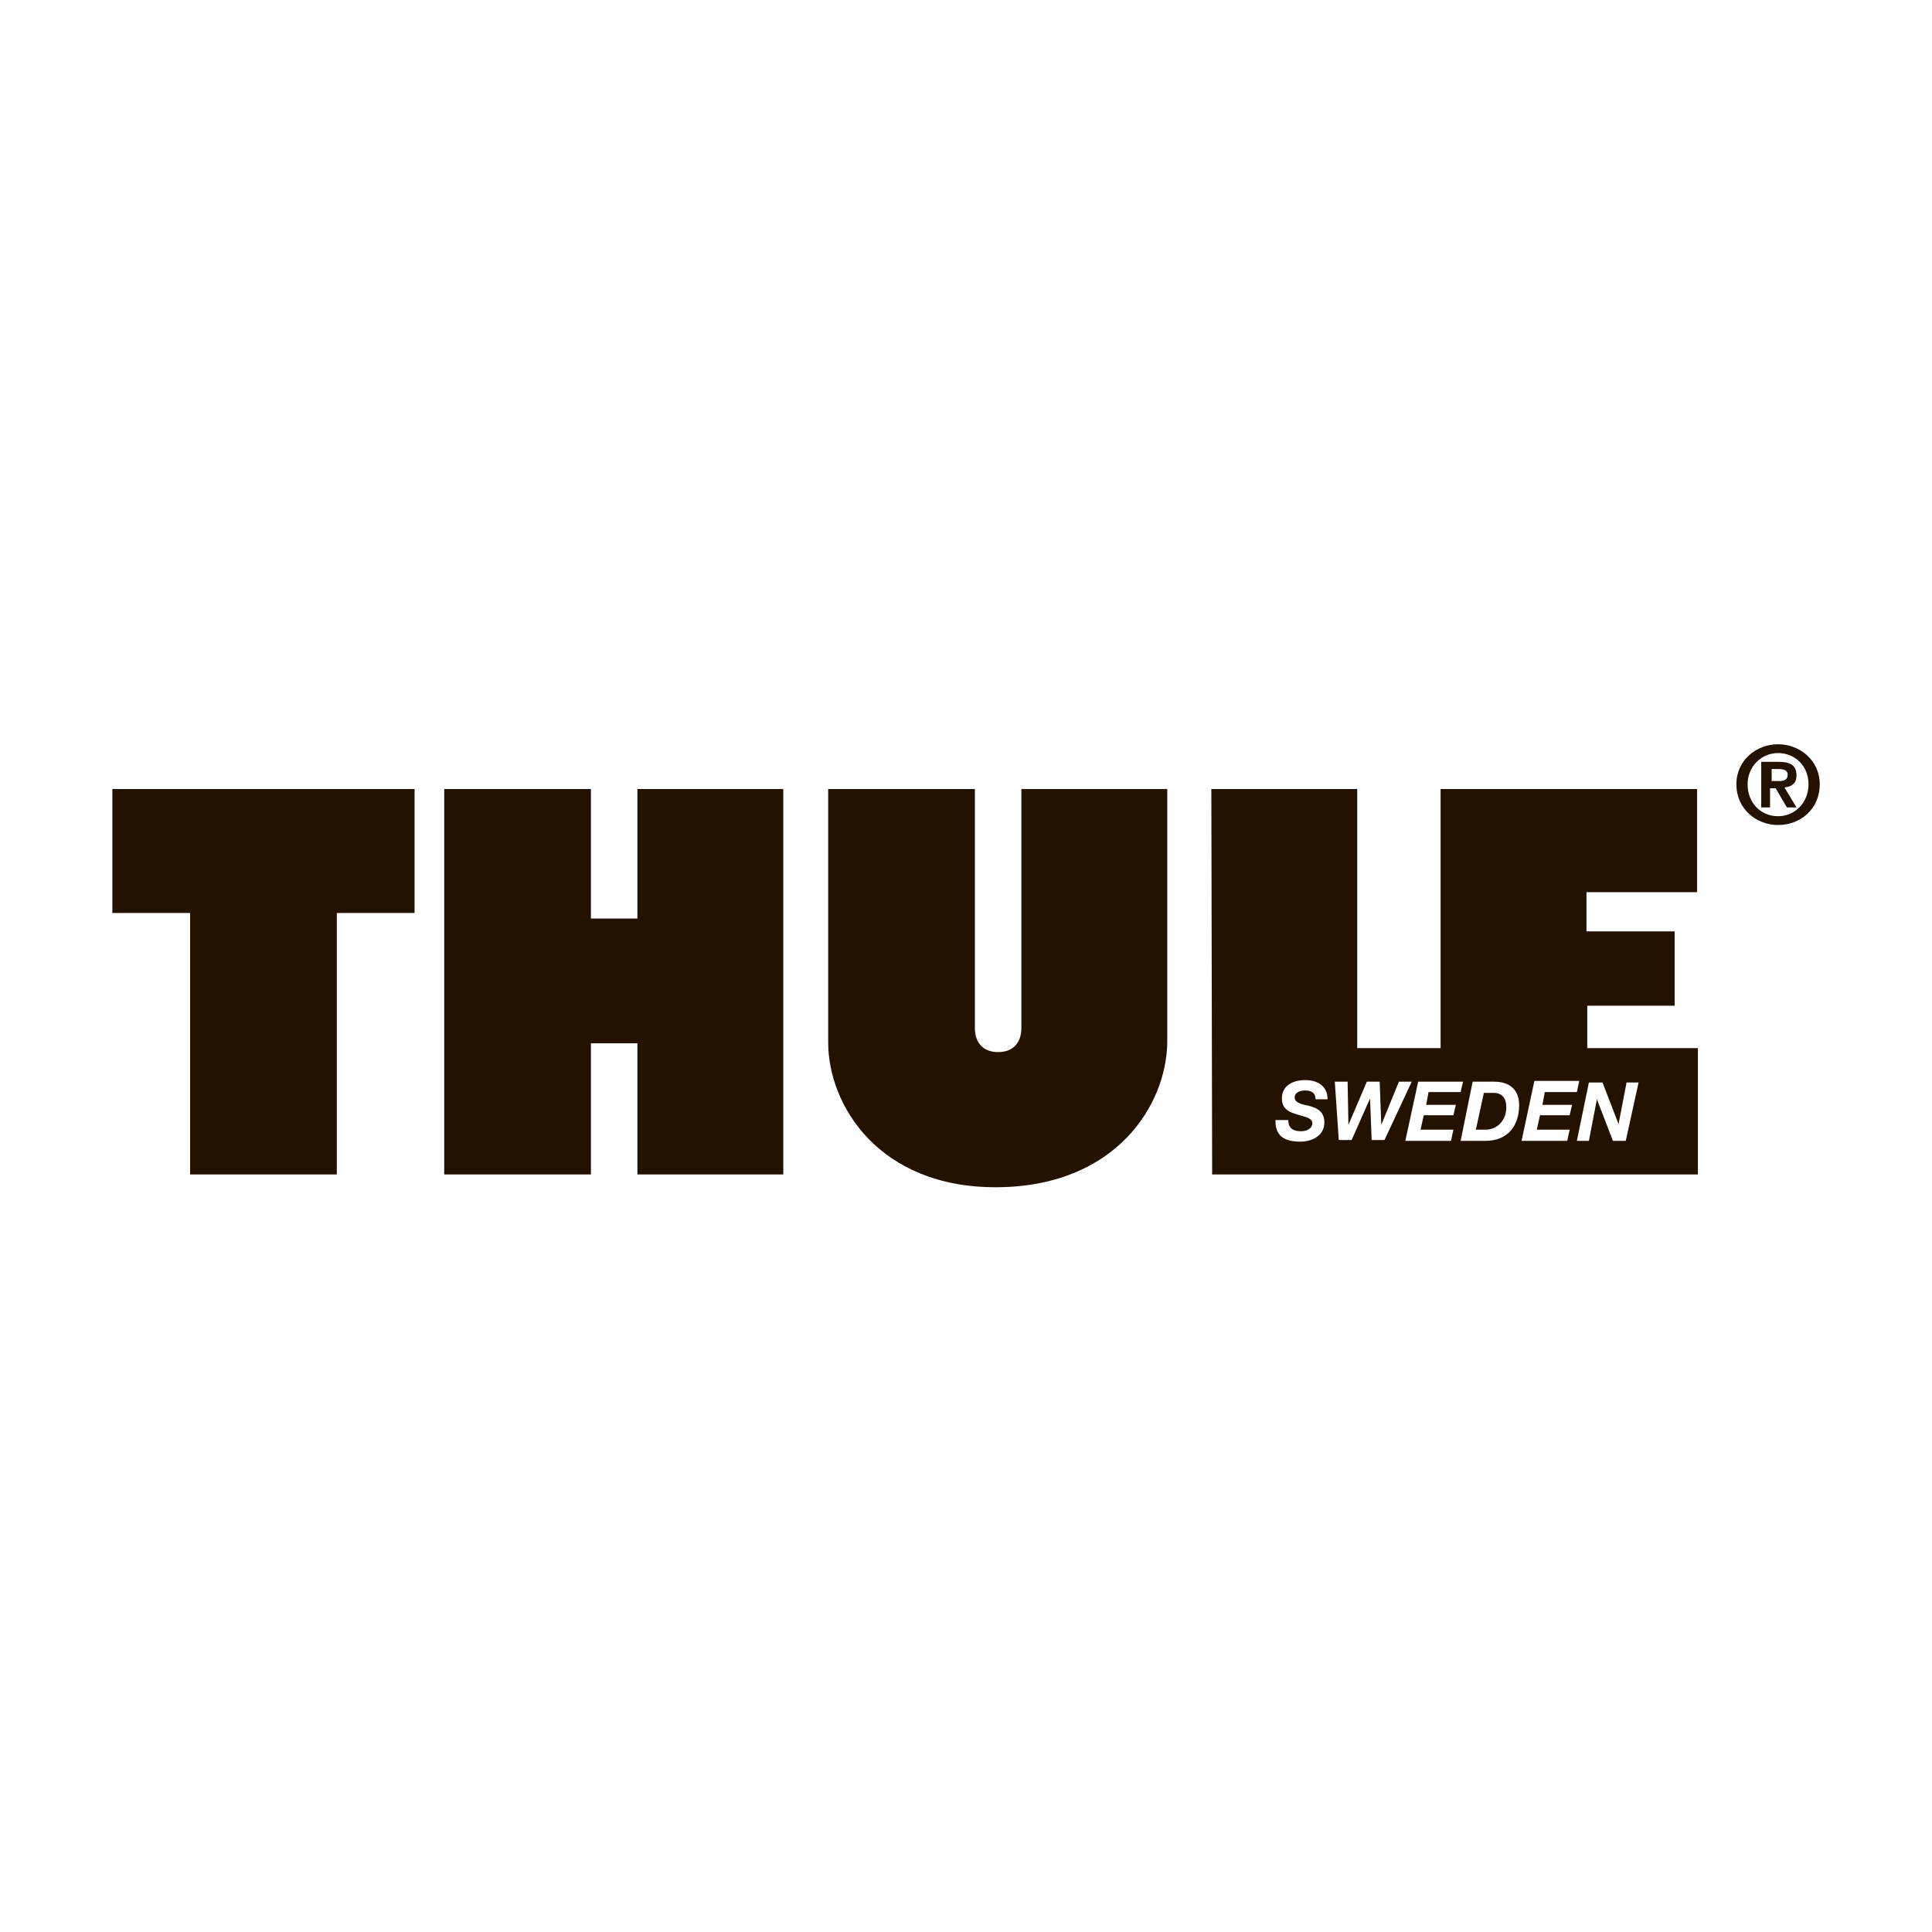 <?xml version="1.0" encoding="UTF-8" standalone="no"?>
<!DOCTYPE svg PUBLIC "-//W3C//DTD SVG 1.1//EN" "http://www.w3.org/Graphics/SVG/1.1/DTD/svg11.dtd">
<svg width="100%" height="100%" viewBox="0 0 1667 1667" version="1.1" xmlns="http://www.w3.org/2000/svg" xmlns:xlink="http://www.w3.org/1999/xlink" xml:space="preserve" xmlns:serif="http://www.serif.com/" style="fill-rule:evenodd;clip-rule:evenodd;stroke-linejoin:round;stroke-miterlimit:1.414;">
    <g id="Artboard1" transform="matrix(1.503,0,0,2.539,0,181.485)">
        <rect x="0" y="-71.472" width="1109.18" height="656.36" style="fill:none;"/>
        <g transform="matrix(4.143,0,0,2.452,857.382,213.779)">
            <g id="Слой-1" serif:id="Слой 1">
                <path d="M0,35.13L-1.333,35.13L-2.444,40.228L-1.111,40.228C0.666,40.228 1.777,38.787 1.777,37.125C1.777,35.906 1.222,35.13 0,35.13M13.218,33.689L15.106,33.689L17.327,39.452L18.438,33.689L20.104,33.689L18.327,41.779L16.55,41.779L14.328,36.017L13.218,41.779L11.551,41.779L13.218,33.689ZM10.552,40.228L10.219,41.779L3.888,41.779L5.665,33.468L11.885,33.468L11.551,35.019L7.109,35.019L6.775,36.792L10.885,36.792L10.552,38.233L6.442,38.233L5.998,40.228L10.552,40.228ZM-1.111,41.779L-4.554,41.779L-2.888,33.579L0.111,33.579C2.333,33.579 3.554,34.798 3.554,36.792C3.554,39.674 1.999,41.779 -1.111,41.779M-5.554,38.233L-9.663,38.233L-10.108,40.228L-5.554,40.228L-5.887,41.779L-12.218,41.779L-10.441,33.579L-4.221,33.579L-4.554,35.019L-8.997,35.019L-9.33,36.792L-5.22,36.792L-5.554,38.233ZM-16.883,41.668L-17.105,35.906L-19.66,41.668L-21.437,41.668L-21.992,33.579L-20.215,33.579L-20.104,39.563L-17.549,33.579L-15.772,33.579L-15.55,39.563L-13.106,33.579L-11.329,33.579L-15.106,41.668L-16.883,41.668ZM-25.657,36.903C-24.325,37.236 -23.436,37.79 -23.436,39.23C-23.436,41.114 -25.213,41.89 -26.768,41.89C-29.101,41.89 -30.211,41.003 -30.211,39.009L-30.211,38.898L-28.434,38.898C-28.434,40.117 -27.657,40.449 -26.657,40.449C-25.991,40.449 -25.102,40.117 -25.102,39.341C-25.102,38.565 -26.213,38.455 -27.213,38.122C-28.323,37.79 -29.323,37.346 -29.323,35.906C-29.323,34.022 -27.657,33.357 -26.102,33.357C-24.436,33.357 -22.992,34.133 -22.992,36.017L-24.658,36.017C-24.658,35.13 -25.213,34.798 -26.102,34.798C-26.768,34.798 -27.546,35.019 -27.546,35.795C-27.546,36.571 -26.213,36.792 -25.657,36.903M12.995,23.051L25.102,23.051L25.102,12.745L12.884,12.745L12.884,7.315L28.212,7.315L28.212,-6.981L-7.331,-6.981L-7.331,28.924L-18.882,28.924L-18.882,-6.981L-39.097,-6.981L-38.986,46.434L28.323,46.434L28.323,28.924L12.995,28.924L12.995,23.051ZM-65.421,26.154C-65.421,28.259 -66.643,29.478 -68.642,29.478C-70.642,29.478 -71.863,28.259 -71.863,26.154L-71.863,-6.981L-92.19,-6.981L-92.19,28.148C-92.19,36.792 -85.192,48.317 -68.753,48.207C-52.315,48.096 -45.317,36.792 -45.206,28.148L-45.206,-6.981L-65.421,-6.981L-65.421,26.154ZM-118.625,10.972L-125.067,10.972L-125.067,-6.981L-145.393,-6.981L-145.393,46.434L-125.067,46.434L-125.067,28.259L-118.625,28.259L-118.625,46.434L-98.409,46.434L-98.409,-6.981L-118.625,-6.981L-118.625,10.972ZM-191.377,10.196L-180.603,10.196L-180.603,46.434L-160.276,46.434L-160.276,10.196L-149.503,10.196L-149.503,-6.981L-191.377,-6.981L-191.377,10.196ZM39.43,-3.213C37.098,-3.213 35.21,-4.986 35.21,-7.646C35.21,-10.084 37.098,-11.968 39.43,-11.968C41.763,-11.968 43.651,-10.195 43.651,-7.646C43.651,-5.097 41.763,-3.213 39.43,-3.213M39.43,-13.187C36.432,-13.187 33.655,-10.97 33.655,-7.646C33.655,-4.21 36.432,-1.994 39.43,-1.994C42.541,-1.994 45.206,-4.21 45.206,-7.646C45.206,-10.97 42.429,-13.187 39.43,-13.187M39.542,-8.089L38.542,-8.089L38.542,-9.751L39.542,-9.751C40.097,-9.751 40.763,-9.641 40.763,-8.976C40.763,-8.2 40.208,-8.089 39.542,-8.089M41.985,-8.865C41.985,-10.305 41.097,-10.749 39.542,-10.749L37.098,-10.749L37.098,-4.432L38.32,-4.432L38.32,-7.092L39.097,-7.092L40.652,-4.432L41.985,-4.432L40.319,-7.202C41.319,-7.313 41.985,-7.757 41.985,-8.865" style="fill:rgb(35,18,0);fill-rule:nonzero;"/>
            </g>
        </g>
    </g>
</svg>
